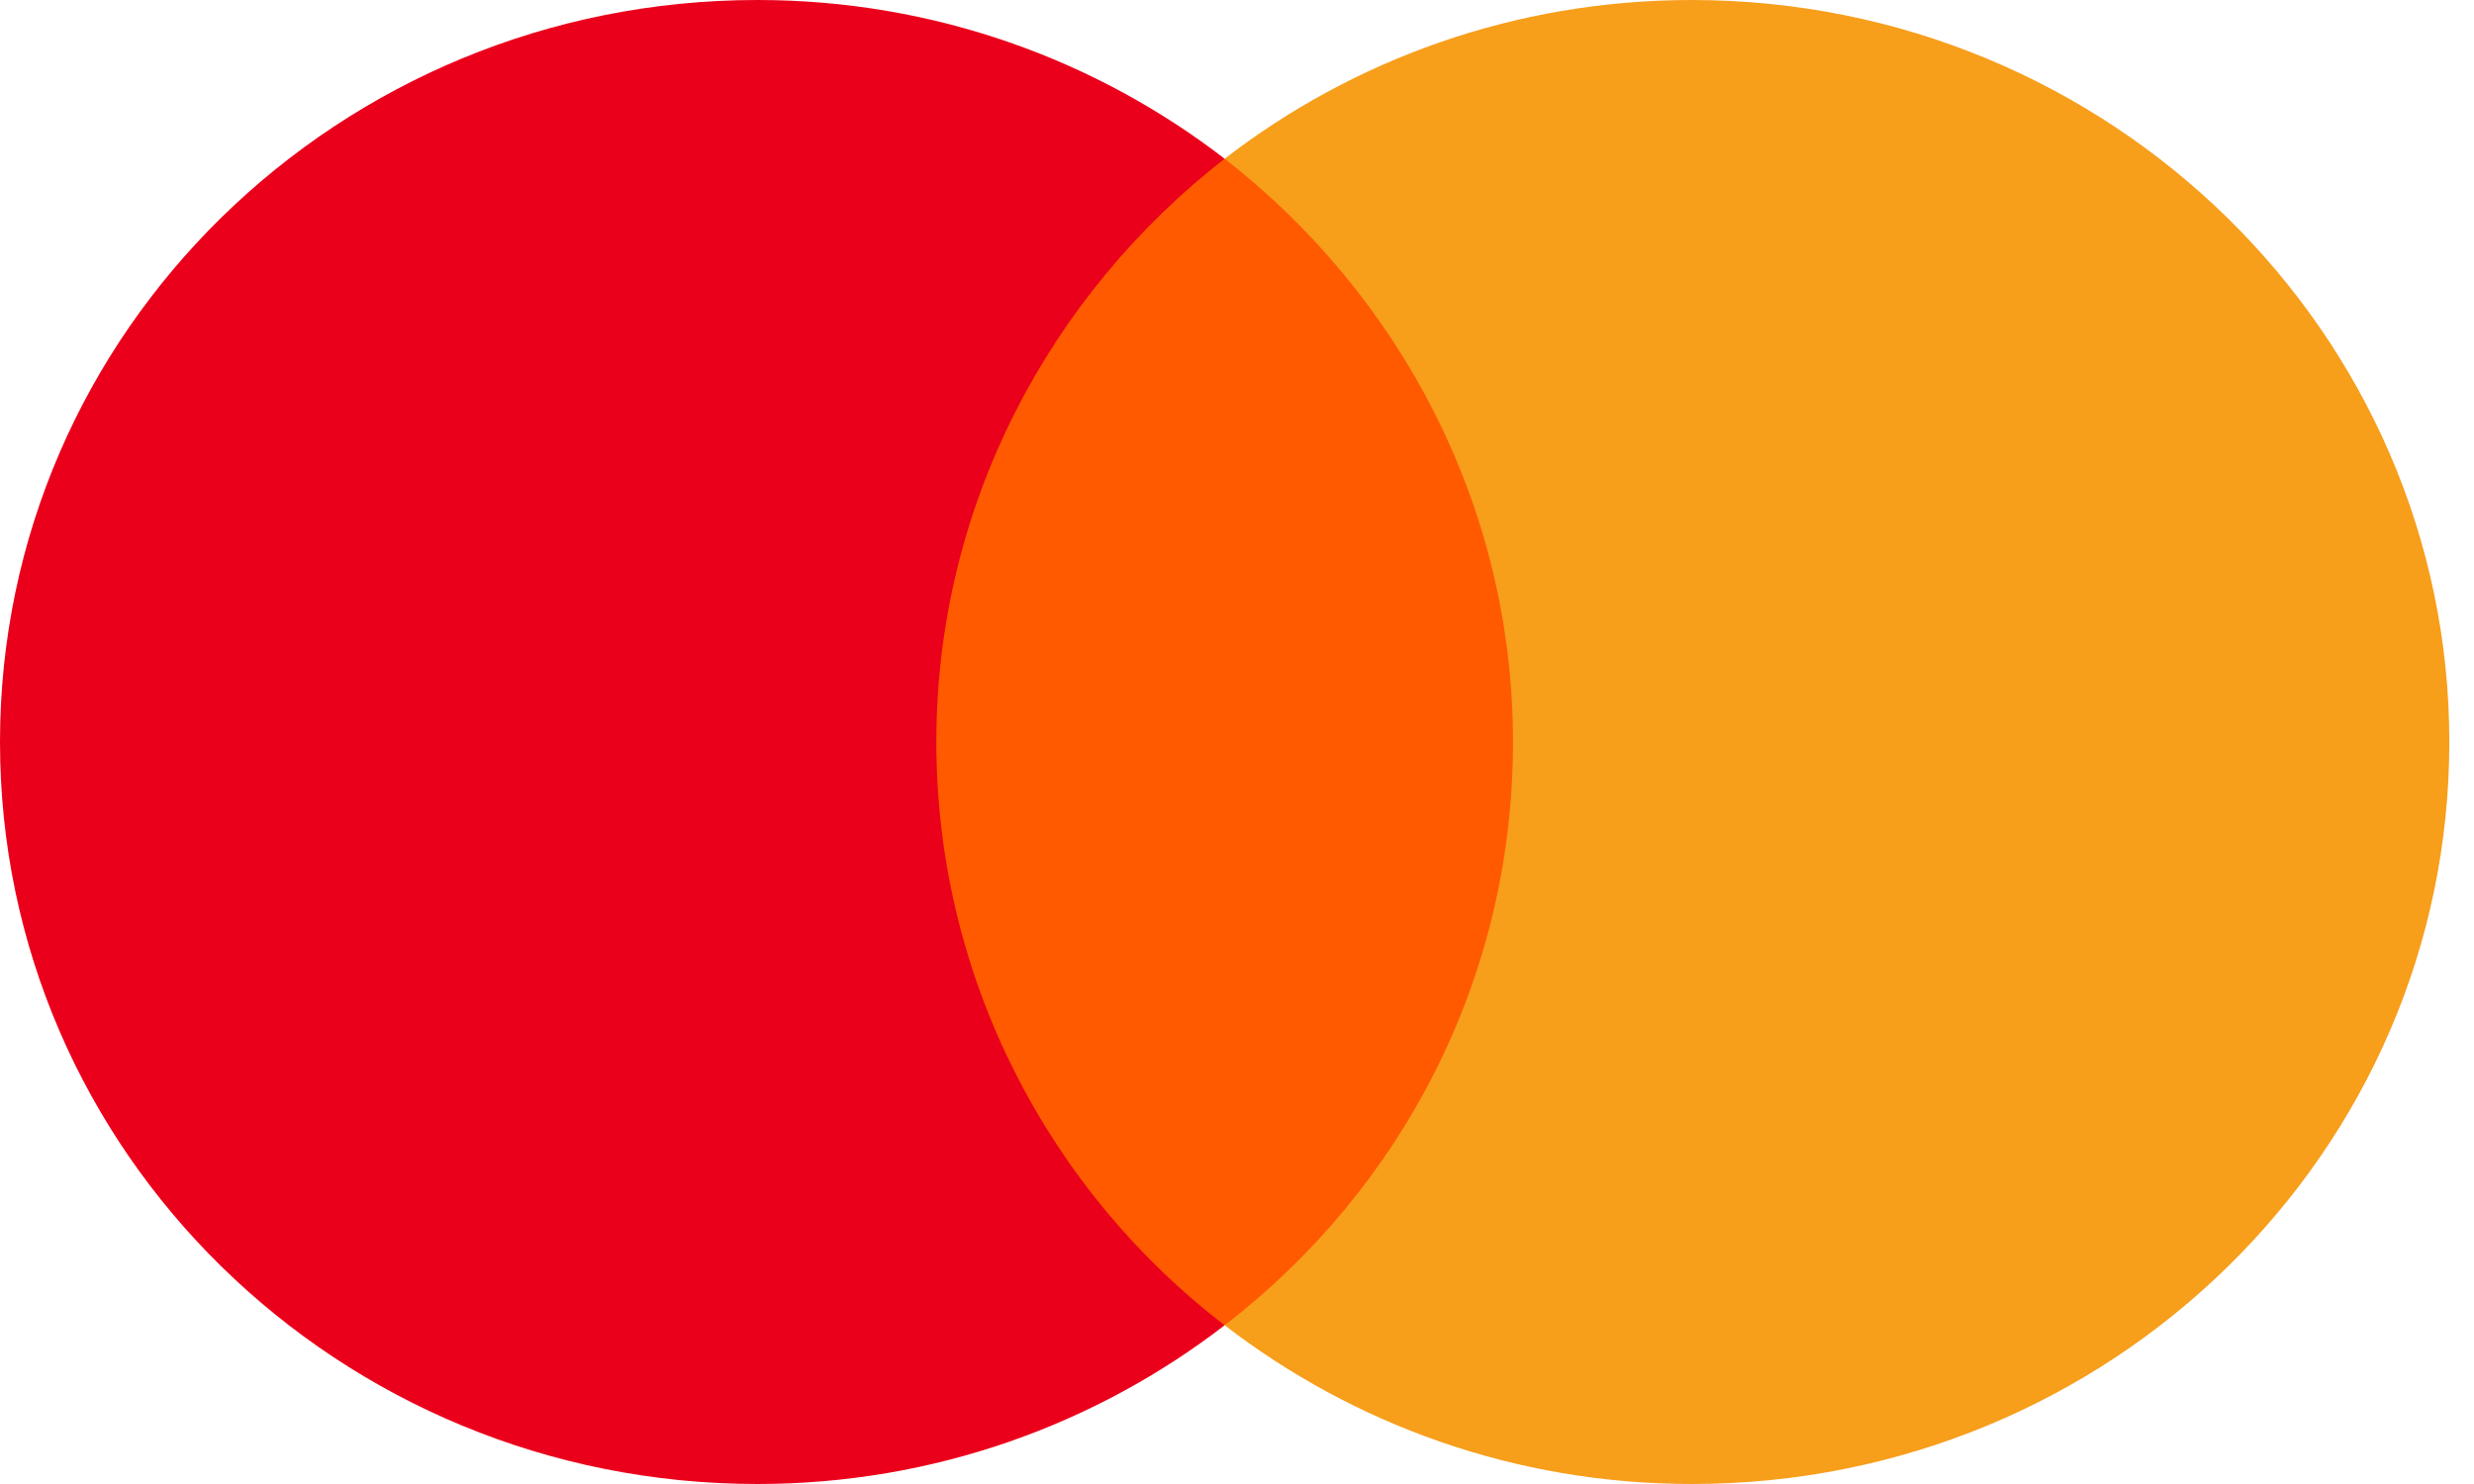 <svg width="40" height="24" viewBox="0 0 40 24" fill="none" xmlns="http://www.w3.org/2000/svg">
<path d="M25.177 2.57H14.4V21.43H25.177V2.57Z" fill="#FF5A00"/>
<path d="M15.139 12C15.139 8.167 16.978 4.765 19.8 2.567C17.723 0.967 15.104 0 12.246 0C5.477 0 0 5.367 0 12C0 18.633 5.477 24 12.246 24C15.104 24 17.723 23.033 19.8 21.433C16.974 19.266 15.139 15.833 15.139 12Z" fill="#EB001B"/>
<path d="M39.601 12C39.601 18.633 34.124 24 27.355 24C24.497 24 21.878 23.033 19.801 21.433C22.658 19.231 24.462 15.833 24.462 12C24.462 8.167 22.623 4.765 19.801 2.567C21.873 0.967 24.493 0 27.351 0C34.124 0 39.601 5.402 39.601 12Z" fill="#F79E1B"/>
</svg>
